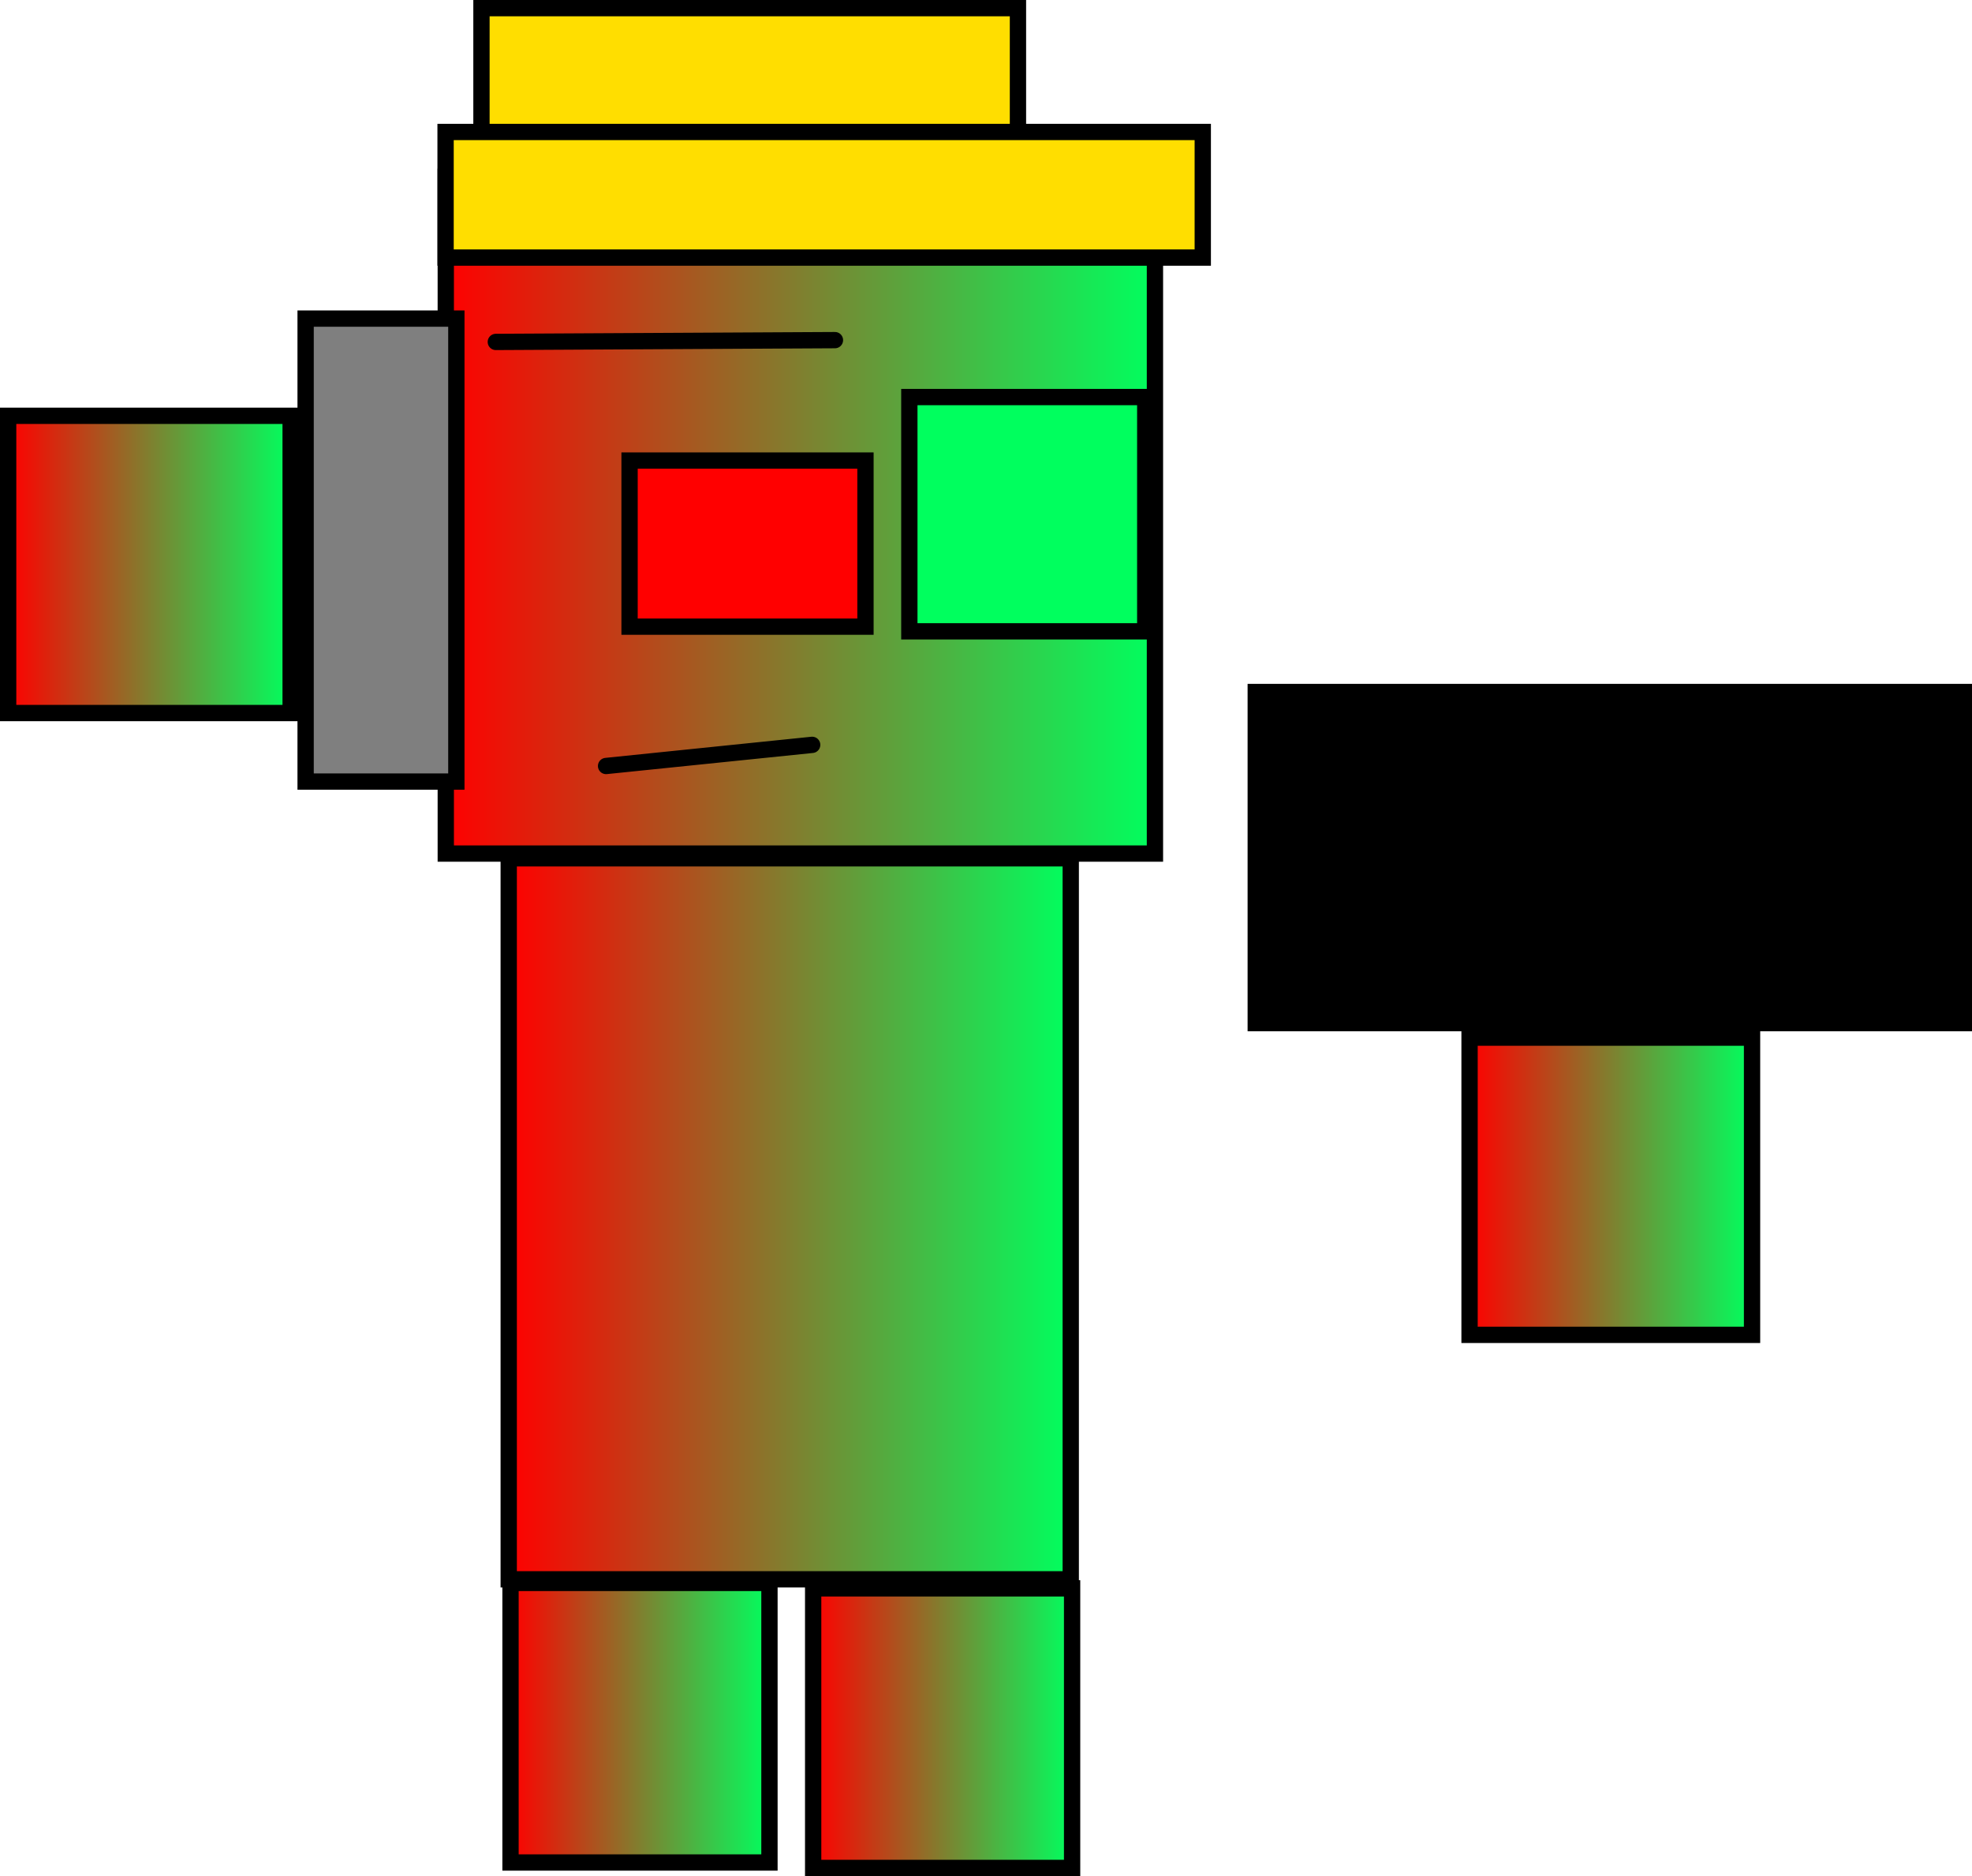 <svg version="1.1" xmlns="http://www.w3.org/2000/svg" xmlns:xlink="http://www.w3.org/1999/xlink" width="241.953" height="230.158" viewBox="0,0,241.953,230.158"><defs><linearGradient x1="70.924" y1="119.723" x2="157.934" y2="119.723" gradientUnits="userSpaceOnUse" id="color-1"><stop offset="0" stop-color="#ff0000"/><stop offset="1" stop-color="#00ff5e"/></linearGradient><linearGradient x1="78.646" y1="206.051" x2="147.604" y2="206.051" gradientUnits="userSpaceOnUse" id="color-2"><stop offset="0" stop-color="#ff0000"/><stop offset="1" stop-color="#00ff5e"/></linearGradient><linearGradient x1="78.866" y1="267.869" x2="110.638" y2="267.869" gradientUnits="userSpaceOnUse" id="color-3"><stop offset="0" stop-color="#ff0000"/><stop offset="1" stop-color="#00ff5e"/></linearGradient><linearGradient x1="115.999" y1="268.537" x2="147.77" y2="268.537" gradientUnits="userSpaceOnUse" id="color-4"><stop offset="0" stop-color="#ff0000"/><stop offset="1" stop-color="#00ff5e"/></linearGradient><linearGradient x1="17.229" y1="125.77" x2="51.888" y2="125.77" gradientUnits="userSpaceOnUse" id="color-5"><stop offset="0" stop-color="#ff0000"/><stop offset="1" stop-color="#00ff5e"/></linearGradient><linearGradient x1="196.535" y1="202.055" x2="231.195" y2="202.055" gradientUnits="userSpaceOnUse" id="color-6"><stop offset="0" stop-color="#ff0000"/><stop offset="1" stop-color="#00ff5e"/></linearGradient></defs><g transform="translate(-16.229,-56.528)"><g data-paper-data="{&quot;isPaintingLayer&quot;:true}" fill-rule="nonzero" stroke="#000000" stroke-width="2" stroke-linejoin="miter" stroke-miterlimit="10" stroke-dasharray="" stroke-dashoffset="0" style="mix-blend-mode: normal"><path d="M75.302,77.781v-20.254h65.825v20.254z" fill="#ffde00" stroke-linecap="butt"/><path d="M70.924,161.243v-83.039h87.01v83.039z" fill="url(#color-1)" stroke-linecap="butt"/><path d="M78.646,250.278v-88.454h68.958v88.454z" fill="url(#color-2)" stroke-linecap="butt"/><path d="M78.866,285.018v-34.299h31.771v34.299z" fill="url(#color-3)" stroke-linecap="butt"/><path d="M115.999,285.686v-34.299h31.771v34.299z" fill="url(#color-4)" stroke-linecap="butt"/><path d="M17.229,144.003v-36.465h34.66v36.465z" fill="url(#color-5)" stroke-linecap="butt"/><path d="M196.535,220.287v-36.465h34.66v36.465z" fill="url(#color-6)" stroke-linecap="butt"/><path d="M93.473,133.404v-20.375h28.944v20.375z" fill="#ff0000" stroke-linecap="butt"/><path d="M127.8,133.979v-28.741h28.944v28.741z" fill="#00ff5e" stroke-linecap="butt"/><path d="M70.899,88.128v-15.41h92.903v15.41z" fill="#ffde00" stroke-linecap="butt"/><path d="M118.672,98.255l-41.608,0.22" fill="none" stroke-linecap="round"/><path d="M53.727,152.412v-56.799h18.493v56.799z" fill="#7f7f7f" stroke-linecap="butt"/><path d="M170.302,182.042v-40.619h86.88v40.619z" fill="#000000" stroke-linecap="butt"/><path d="M115.877,147.906l-25.286,2.593" fill="none" stroke-linecap="round"/></g></g></svg>